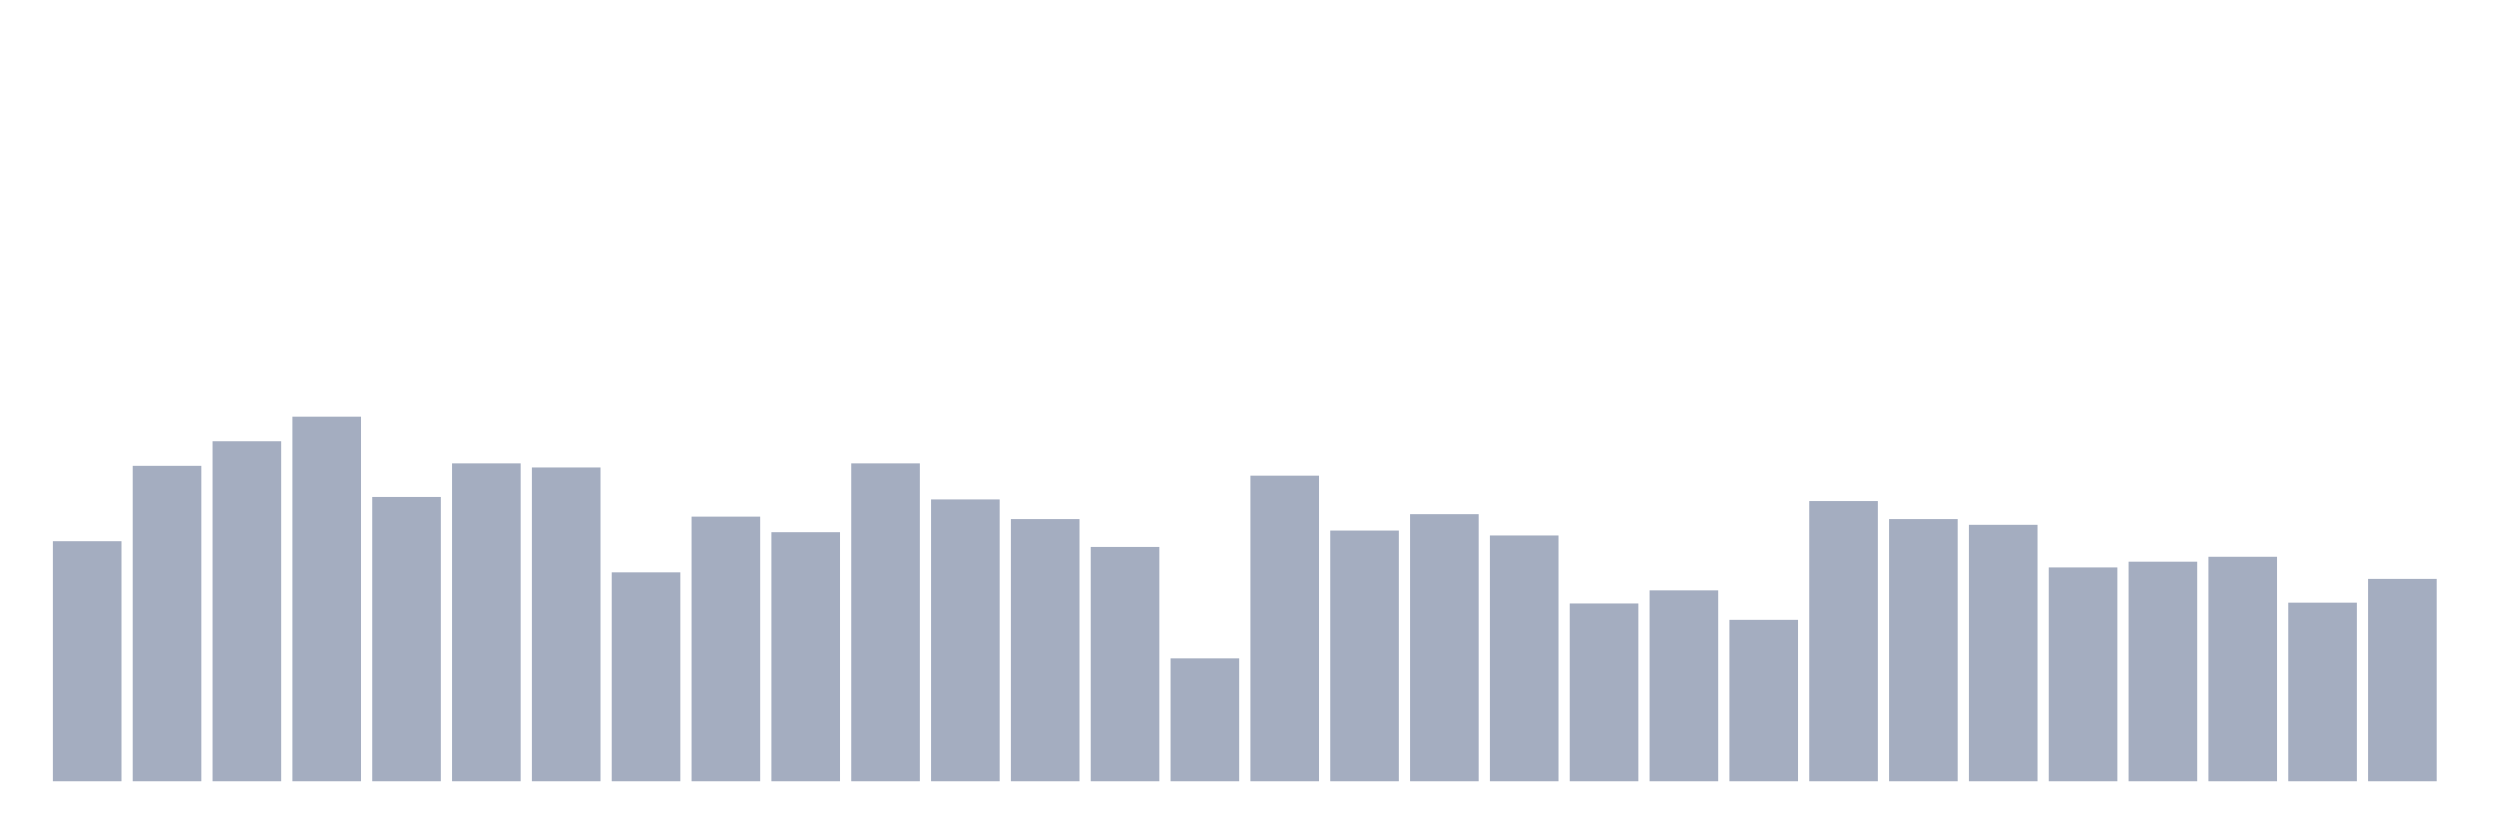 <svg xmlns="http://www.w3.org/2000/svg" viewBox="0 0 480 160"><g transform="translate(10,10)"><rect class="bar" x="0.153" width="13.175" y="93.91" height="46.09" fill="rgb(164,173,192)"></rect><rect class="bar" x="15.482" width="13.175" y="79.438" height="60.562" fill="rgb(164,173,192)"></rect><rect class="bar" x="30.81" width="13.175" y="74.719" height="65.281" fill="rgb(164,173,192)"></rect><rect class="bar" x="46.138" width="13.175" y="70" height="70" fill="rgb(164,173,192)"></rect><rect class="bar" x="61.466" width="13.175" y="85.416" height="54.584" fill="rgb(164,173,192)"></rect><rect class="bar" x="76.794" width="13.175" y="78.966" height="61.034" fill="rgb(164,173,192)"></rect><rect class="bar" x="92.123" width="13.175" y="79.753" height="60.247" fill="rgb(164,173,192)"></rect><rect class="bar" x="107.451" width="13.175" y="99.888" height="40.112" fill="rgb(164,173,192)"></rect><rect class="bar" x="122.779" width="13.175" y="89.191" height="50.809" fill="rgb(164,173,192)"></rect><rect class="bar" x="138.107" width="13.175" y="92.18" height="47.82" fill="rgb(164,173,192)"></rect><rect class="bar" x="153.436" width="13.175" y="78.966" height="61.034" fill="rgb(164,173,192)"></rect><rect class="bar" x="168.764" width="13.175" y="85.888" height="54.112" fill="rgb(164,173,192)"></rect><rect class="bar" x="184.092" width="13.175" y="89.663" height="50.337" fill="rgb(164,173,192)"></rect><rect class="bar" x="199.42" width="13.175" y="95.011" height="44.989" fill="rgb(164,173,192)"></rect><rect class="bar" x="214.748" width="13.175" y="116.404" height="23.596" fill="rgb(164,173,192)"></rect><rect class="bar" x="230.077" width="13.175" y="81.326" height="58.674" fill="rgb(164,173,192)"></rect><rect class="bar" x="245.405" width="13.175" y="91.865" height="48.135" fill="rgb(164,173,192)"></rect><rect class="bar" x="260.733" width="13.175" y="88.719" height="51.281" fill="rgb(164,173,192)"></rect><rect class="bar" x="276.061" width="13.175" y="92.809" height="47.191" fill="rgb(164,173,192)"></rect><rect class="bar" x="291.39" width="13.175" y="105.865" height="34.135" fill="rgb(164,173,192)"></rect><rect class="bar" x="306.718" width="13.175" y="103.348" height="36.652" fill="rgb(164,173,192)"></rect><rect class="bar" x="322.046" width="13.175" y="109.011" height="30.989" fill="rgb(164,173,192)"></rect><rect class="bar" x="337.374" width="13.175" y="86.202" height="53.798" fill="rgb(164,173,192)"></rect><rect class="bar" x="352.702" width="13.175" y="89.663" height="50.337" fill="rgb(164,173,192)"></rect><rect class="bar" x="368.031" width="13.175" y="90.764" height="49.236" fill="rgb(164,173,192)"></rect><rect class="bar" x="383.359" width="13.175" y="98.944" height="41.056" fill="rgb(164,173,192)"></rect><rect class="bar" x="398.687" width="13.175" y="97.843" height="42.157" fill="rgb(164,173,192)"></rect><rect class="bar" x="414.015" width="13.175" y="96.899" height="43.101" fill="rgb(164,173,192)"></rect><rect class="bar" x="429.344" width="13.175" y="105.708" height="34.292" fill="rgb(164,173,192)"></rect><rect class="bar" x="444.672" width="13.175" y="101.146" height="38.854" fill="rgb(164,173,192)"></rect></g></svg>